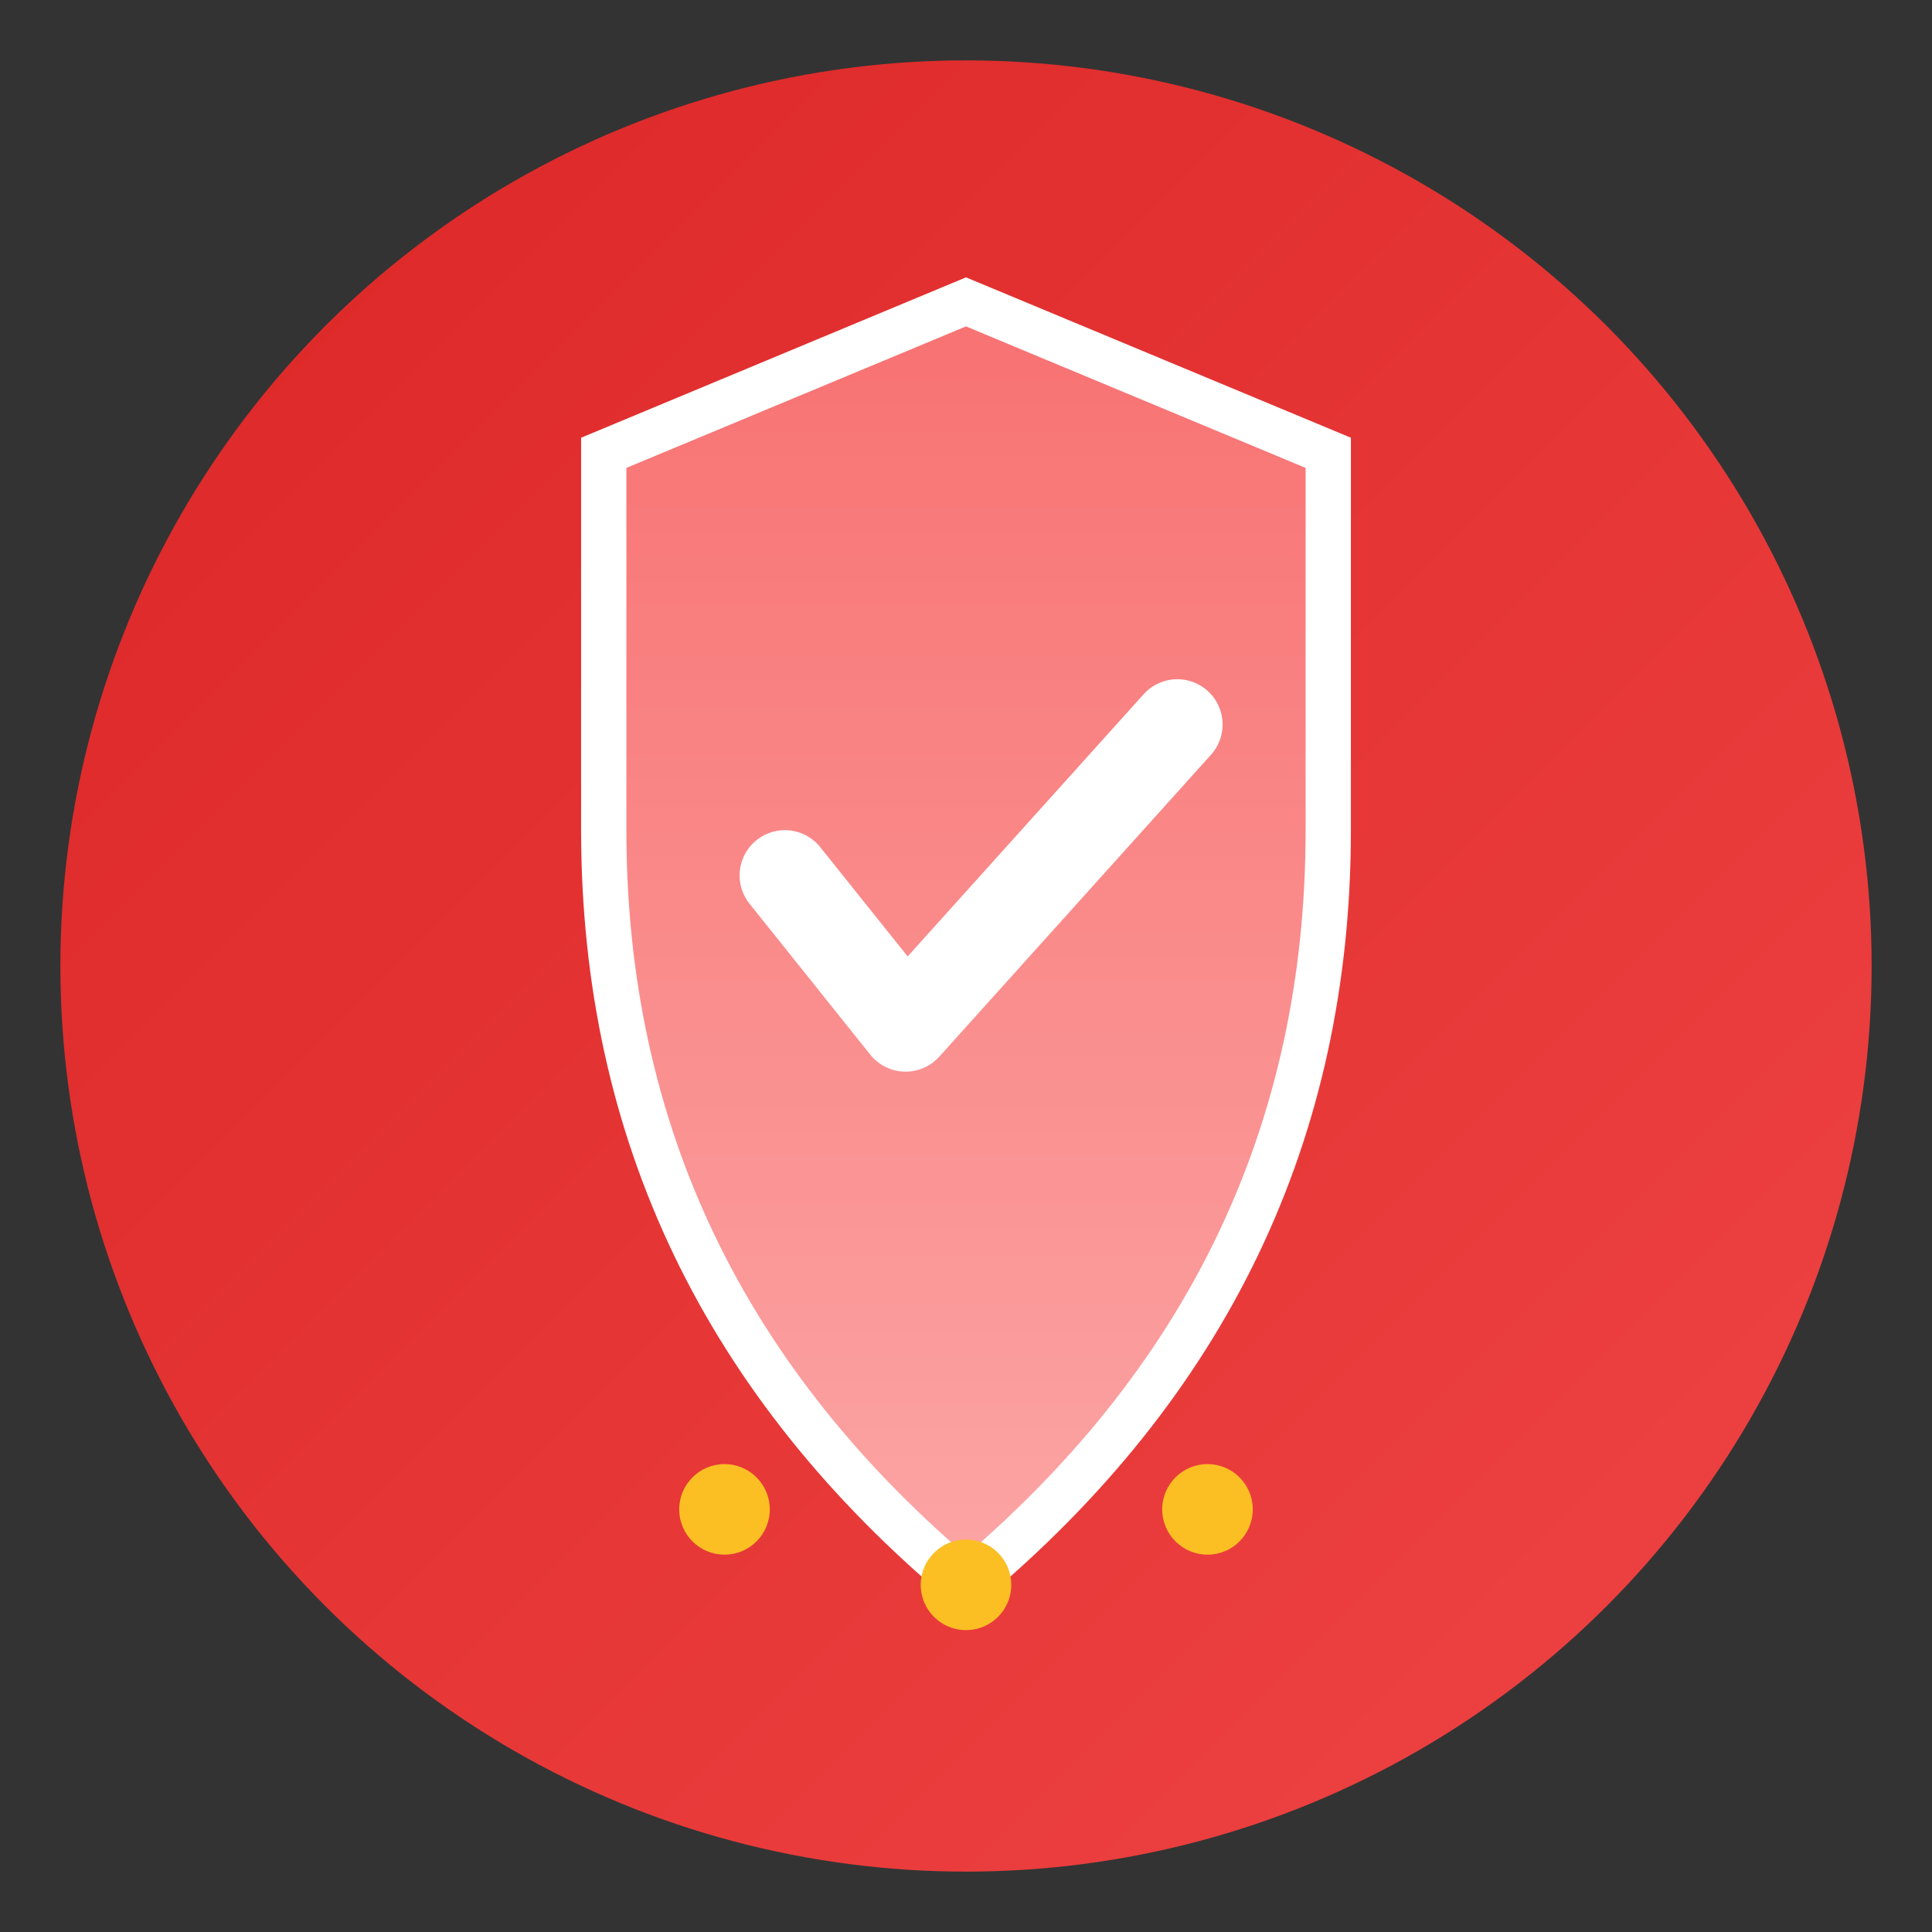 <svg width="128" height="128" xmlns="http://www.w3.org/2000/svg">
  <rect width="100%" height="100%" fill="#333333" stroke="none"/>
  <!-- Background gradient - Red theme -->
  <defs>
    <linearGradient id="bg" x1="0%" y1="0%" x2="100%" y2="100%">
      <stop offset="0%" style="stop-color:#dc2626;stop-opacity:1" />
      <stop offset="100%" style="stop-color:#ef4444;stop-opacity:1" />
    </linearGradient>
    <linearGradient id="shield" x1="0%" y1="0%" x2="0%" y2="100%">
      <stop offset="0%" style="stop-color:#f87171;stop-opacity:1" />
      <stop offset="100%" style="stop-color:#fca5a5;stop-opacity:1" />
    </linearGradient>
  </defs>

  <!-- Background circle -->
  <circle cx="64" cy="64" r="60" fill="url(#bg)"/>

  <!-- Shield shape -->
  <path d="M 64 20 L 40 30 L 40 55 Q 40 85 64 105 Q 88 85 88 55 L 88 30 Z"
        fill="url(#shield)" stroke="#fff" stroke-width="3"/>

  <!-- Check mark inside shield -->
  <path d="M 52 58 L 60 68 L 78 48"
        stroke="#fff" stroke-width="6" stroke-linecap="round"
        stroke-linejoin="round" fill="none"/>

  <!-- AI indicator dots -->
  <circle cx="48" cy="100" r="3" fill="#fbbf24"/>
  <circle cx="64" cy="105" r="3" fill="#fbbf24"/>
  <circle cx="80" cy="100" r="3" fill="#fbbf24"/>
</svg>
